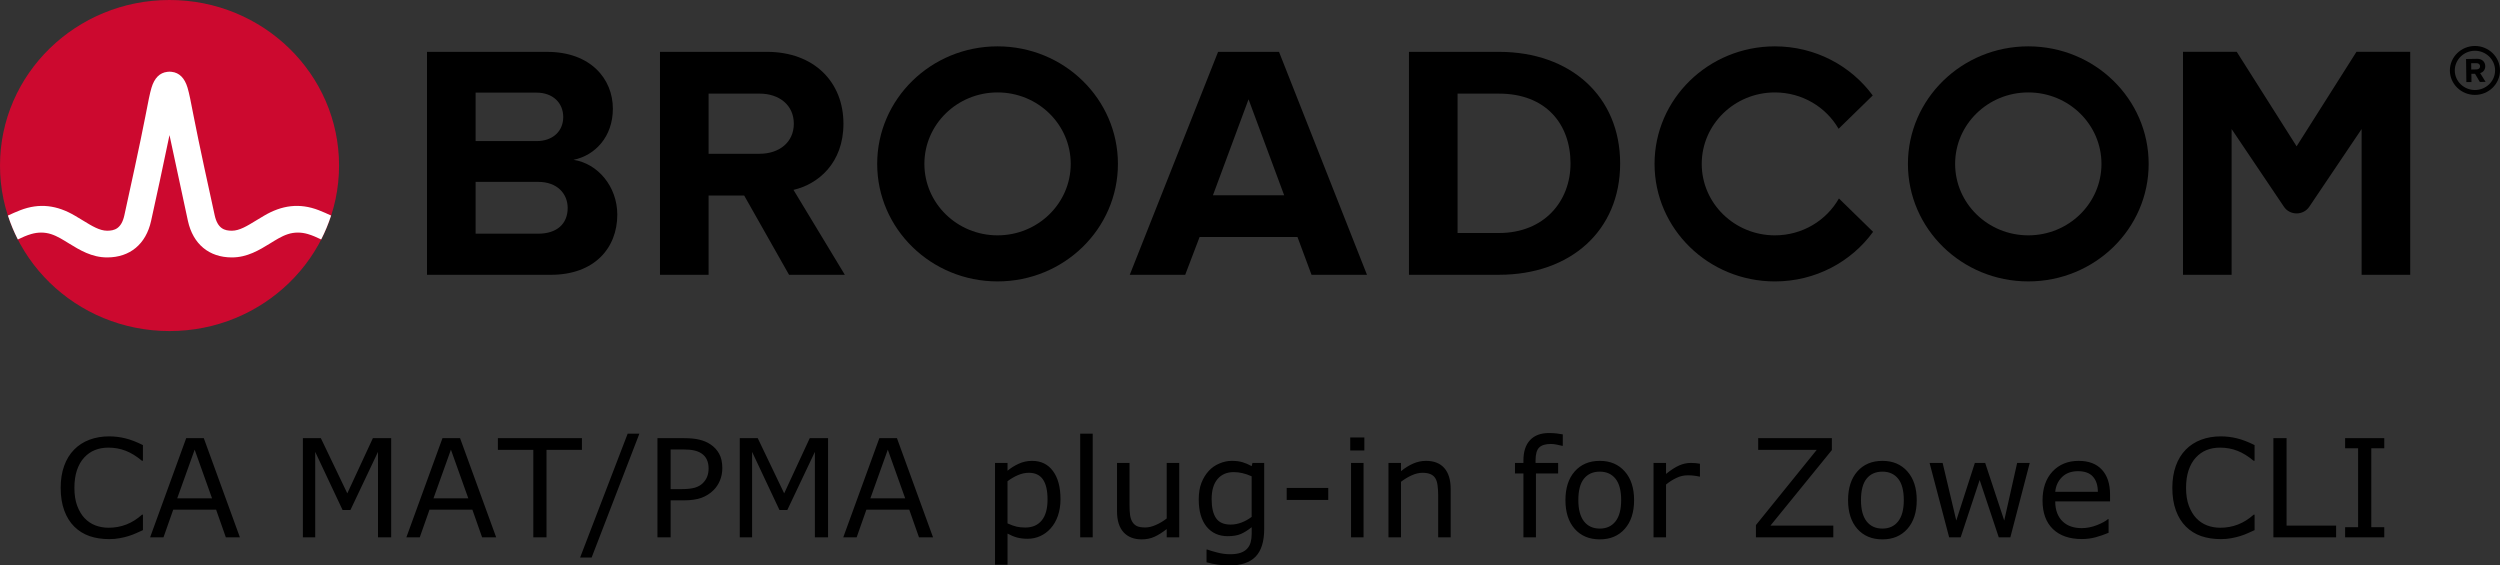 <?xml version="1.0" encoding="UTF-8"?>
<svg width="391.03" height="88.443" version="1.1" viewBox="0 0 391.03 88.443" xml:space="preserve" xmlns="http://www.w3.org/2000/svg" xmlns:cc="http://creativecommons.org/ns#" xmlns:dc="http://purl.org/dc/elements/1.1/" xmlns:rdf="http://www.w3.org/1999/02/22-rdf-syntax-ns#" xmlns:xlink="http://www.w3.org/1999/xlink"><rect x="0" y="0" width="391.03" height="88.443" fill="#333333" stroke="none"/>
<style type="text/css">
	.st0{fill-rule:evenodd;clip-rule:evenodd;fill:#CF4044;}
	.st1{fill:#000F9F;}
	.st2{fill:#CC092F;}
	.st3{font-family:'HelveticaNeue-Light';}
	.st4{font-size:38px;}
	.st5{fill:#4C83C3;}
</style>


<g transform="translate(-7.736 -129.56)" stroke-width=".5" aria-label="CA MAT/PMA plug-in for Zowe CLI"><path d="m250.03 197.29c-1.299 0-2.293 0.372-2.981 1.115-0.688 0.736-1.031 1.794-1.031 3.176v0.387h-1.322v1.645h1.322v9.99h1.959v-9.99h3.469v-1.645h-3.531v-0.396c0-0.972 0.188-1.642 0.562-2.01 0.382-0.375 0.994-0.562 1.834-0.562 0.264 0 0.569 0.034 0.916 0.104 0.347 0.062 0.628 0.125 0.844 0.188h0.104v-1.791c-0.292-0.056-0.615-0.105-0.969-0.146-0.347-0.042-0.738-0.062-1.176-0.062zm-144.12 0.104-7.438 19.375h1.801l7.469-19.375zm70.781 0v16.209h1.957v-16.209zm-151.86 0.418c-1.139 0-2.176 0.177-3.113 0.531-0.931 0.354-1.727 0.867-2.387 1.541-0.681 0.694-1.201 1.546-1.562 2.553-0.361 1.007-0.541 2.148-0.541 3.426 0 1.347 0.188 2.532 0.562 3.553 0.375 1.014 0.896 1.85 1.562 2.51 0.681 0.674 1.48 1.171 2.397 1.49 0.924 0.312 1.947 0.469 3.072 0.469 0.597 0 1.142-0.049 1.635-0.146 0.5-0.09 0.963-0.2 1.387-0.332 0.5-0.16 0.901-0.313 1.207-0.459 0.312-0.146 0.661-0.302 1.043-0.469v-2.416h-0.146c-0.757 0.681-1.569 1.191-2.438 1.531s-1.798 0.51-2.791 0.51c-0.722 0-1.41-0.122-2.062-0.365-0.646-0.25-1.213-0.631-1.699-1.145-0.465-0.493-0.846-1.133-1.145-1.918-0.292-0.785-0.438-1.722-0.438-2.812 0-1.042 0.131-1.958 0.395-2.75 0.271-0.799 0.646-1.458 1.125-1.978 0.493-0.535 1.053-0.928 1.678-1.178 0.632-0.257 1.34-0.385 2.125-0.385 0.958 0 1.857 0.164 2.697 0.49 0.84 0.326 1.689 0.847 2.543 1.562h0.156v-2.449c-1.014-0.507-1.938-0.861-2.772-1.062-0.826-0.201-1.657-0.301-2.49-0.301zm330.29 0c-1.139 0-2.178 0.177-3.115 0.531-0.931 0.354-1.725 0.867-2.385 1.541-0.681 0.694-1.201 1.546-1.562 2.553-0.361 1.007-0.543 2.148-0.543 3.426 0 1.347 0.188 2.532 0.562 3.553 0.375 1.014 0.896 1.85 1.562 2.51 0.681 0.674 1.48 1.171 2.397 1.49 0.924 0.312 1.947 0.469 3.072 0.469 0.597 0 1.144-0.049 1.637-0.146 0.5-0.09 0.961-0.2 1.385-0.332 0.5-0.16 0.903-0.313 1.209-0.459 0.312-0.146 0.659-0.302 1.041-0.469v-2.416h-0.146c-0.757 0.681-1.569 1.191-2.438 1.531-0.868 0.34-1.798 0.51-2.791 0.51-0.722 0-1.41-0.122-2.062-0.365-0.646-0.25-1.211-0.631-1.697-1.145-0.465-0.493-0.848-1.133-1.147-1.918-0.292-0.785-0.438-1.722-0.438-2.812 0-1.042 0.133-1.958 0.396-2.75 0.271-0.799 0.646-1.458 1.125-1.978 0.493-0.535 1.051-0.928 1.676-1.178 0.632-0.257 1.34-0.385 2.125-0.385 0.958 0 1.859 0.164 2.699 0.49 0.84 0.326 1.687 0.847 2.541 1.562h0.156v-2.449c-1.014-0.507-1.938-0.861-2.772-1.062-0.826-0.201-1.655-0.301-2.488-0.301zm-136.19 0.176v2.031h2.207v-2.031zm-182.07 0.105-5.644 15.51h2.094l1.52-4.322h6.709l1.522 4.322h2.197l-5.646-15.51zm18.25 0v15.51h1.928v-13.365l4.281 9.094h1.228l4.312-9.094v13.365h2.062v-15.51h-2.863l-4 8.635-4.137-8.635zm21.834 0-5.646 15.51h2.094l1.522-4.322h6.709l1.52 4.322h2.199l-5.646-15.51zm8.666 0v1.832h5.543v13.678h2.062v-13.678h5.541v-1.832zm24.959 0v15.51h2.062v-5.781h2.062c1.111 0 2.031-0.133 2.76-0.396 0.729-0.271 1.362-0.672 1.897-1.207 0.431-0.431 0.764-0.938 1-1.522 0.243-0.59 0.365-1.228 0.365-1.916 0-0.903-0.164-1.65-0.49-2.24-0.319-0.59-0.775-1.083-1.365-1.478-0.5-0.333-1.073-0.578-1.719-0.73-0.646-0.16-1.433-0.238-2.363-0.238zm12.875 0v15.51h1.928v-13.365l4.281 9.094h1.228l4.312-9.094v13.365h2.062v-15.51h-2.865l-4 8.635-4.135-8.635zm21.834 0-5.646 15.51h2.094l1.522-4.322h6.707l1.522 4.322h2.197l-5.644-15.51zm137.46 0v1.832h9.156l-9.51 11.762v1.916h12.104v-1.834h-9.832l9.604-11.812v-1.863zm80.584 0v15.51h9.812v-1.834h-7.75v-13.676zm11.219 0v1.582h2.031v12.344h-2.031v1.584h6.125v-1.584h-2.031v-12.344h2.031v-1.582zm-261.91 1.77h2.041c0.653 0 1.192 0.049 1.615 0.146 0.431 0.09 0.813 0.244 1.147 0.459 0.382 0.25 0.666 0.573 0.854 0.969 0.188 0.396 0.281 0.86 0.281 1.395 0 0.458-0.07 0.872-0.209 1.24-0.132 0.368-0.361 0.719-0.688 1.053-0.326 0.326-0.749 0.566-1.27 0.719-0.521 0.146-1.198 0.219-2.031 0.219h-1.74zm-74.447 0.031 2.719 7.615h-5.449zm40.082 0 2.719 7.615h-5.447zm68.334 0 2.719 7.615h-5.447zm22.562 1.75c-0.736 0-1.431 0.151-2.084 0.449-0.646 0.292-1.229 0.656-1.75 1.094v-1.219h-1.957v15.926h1.957v-4.875c0.507 0.278 1.004 0.483 1.49 0.615 0.493 0.132 1.042 0.197 1.647 0.197 0.694 0 1.351-0.138 1.969-0.416 0.625-0.285 1.167-0.683 1.625-1.197 0.493-0.542 0.874-1.203 1.145-1.98 0.271-0.785 0.406-1.649 0.406-2.594 0-1.882-0.391-3.351-1.176-4.406-0.778-1.062-1.869-1.594-3.272-1.594zm31.219 0c-0.639 0-1.282 0.14-1.928 0.418-0.646 0.271-1.193 0.651-1.645 1.145-0.486 0.528-0.872 1.158-1.156 1.887-0.278 0.722-0.418 1.582-0.418 2.582 0 1.826 0.406 3.243 1.219 4.25 0.819 1 1.924 1.5 3.312 1.5 0.833 0 1.518-0.115 2.053-0.344 0.542-0.236 1.107-0.59 1.697-1.062v1.062c0 0.472-0.052 0.899-0.156 1.281-0.104 0.382-0.276 0.71-0.52 0.98-0.243 0.285-0.584 0.506-1.022 0.666-0.437 0.16-0.99 0.24-1.656 0.24-0.694 0-1.389-0.094-2.084-0.281-0.694-0.181-1.2-0.334-1.52-0.459h-0.105v2c0.569 0.16 1.147 0.282 1.73 0.365 0.59 0.09 1.194 0.135 1.812 0.135 1.861 0 3.239-0.461 4.135-1.385 0.896-0.924 1.344-2.372 1.344-4.344v-10.312h-1.834l-0.125 0.5c-0.507-0.278-0.989-0.483-1.447-0.615-0.451-0.139-1.014-0.209-1.688-0.209zm30.396 0c-0.688 0-1.359 0.143-2.012 0.428-0.653 0.285-1.283 0.681-1.895 1.188v-1.291h-1.959v11.635h1.959v-8.688c0.535-0.41 1.092-0.746 1.676-1.01 0.583-0.264 1.143-0.396 1.678-0.396 0.521 0 0.945 0.073 1.272 0.219 0.326 0.139 0.576 0.355 0.75 0.646 0.167 0.264 0.281 0.631 0.344 1.103 0.062 0.465 0.094 0.965 0.094 1.5v6.625h1.957v-7.553c0-1.424-0.329-2.513-0.988-3.269-0.66-0.757-1.618-1.137-2.875-1.137zm27.188 0c-1.646 0-2.955 0.552-3.928 1.656-0.965 1.097-1.447 2.594-1.447 4.49 0 1.896 0.482 3.393 1.447 4.49 0.972 1.097 2.282 1.645 3.928 1.645 1.632 0 2.934-0.547 3.906-1.645s1.457-2.594 1.457-4.49c0-1.896-0.485-3.393-1.457-4.49-0.972-1.104-2.274-1.656-3.906-1.656zm44.207 0c-1.646 0-2.954 0.552-3.926 1.656-0.965 1.097-1.449 2.594-1.449 4.49 0 1.896 0.484 3.393 1.449 4.49 0.972 1.097 2.28 1.645 3.926 1.645 1.632 0 2.934-0.547 3.906-1.645s1.459-2.594 1.459-4.49c0-1.896-0.487-3.393-1.459-4.49-0.972-1.104-2.274-1.656-3.906-1.656zm30.699 0c-1.694 0-3.064 0.56-4.106 1.678-1.035 1.118-1.551 2.628-1.551 4.531 0 1.924 0.542 3.41 1.625 4.459 1.083 1.042 2.589 1.562 4.519 1.562 0.757 0 1.48-0.094 2.168-0.281 0.688-0.188 1.36-0.421 2.019-0.699v-2.135h-0.104c-0.34 0.306-0.913 0.618-1.719 0.938-0.799 0.312-1.593 0.469-2.385 0.469-0.597 0-1.147-0.083-1.647-0.25-0.493-0.167-0.92-0.417-1.281-0.75-0.375-0.34-0.669-0.775-0.885-1.303-0.215-0.535-0.324-1.16-0.324-1.875h8.574v-1.062c0-1.688-0.427-2.99-1.281-3.906-0.847-0.917-2.056-1.375-3.625-1.375zm-150.42 0.324v7.551c0 1.444 0.341 2.543 1.022 3.293 0.681 0.743 1.631 1.113 2.853 1.113 0.729 0 1.396-0.138 2-0.416 0.604-0.278 1.237-0.676 1.897-1.197v1.291h1.959v-11.635h-1.959v8.688c-0.521 0.41-1.083 0.746-1.688 1.01-0.597 0.264-1.149 0.396-1.656 0.396-0.569 0-1.004-0.07-1.303-0.209-0.299-0.139-0.541-0.36-0.729-0.666-0.181-0.299-0.298-0.658-0.354-1.074-0.056-0.424-0.084-0.929-0.084-1.52v-6.625zm36.605 0v11.635h1.957v-11.635zm47.312 0v11.635h1.957v-8.26c0.521-0.424 1.062-0.767 1.625-1.031 0.562-0.271 1.146-0.406 1.75-0.406 0.375 0 0.698 0.016 0.969 0.051 0.278 0.028 0.564 0.077 0.855 0.146h0.104v-2.01c-0.306-0.049-0.535-0.08-0.688-0.094-0.153-0.021-0.4-0.031-0.74-0.031-0.618 0-1.225 0.131-1.822 0.395-0.59 0.257-1.275 0.699-2.053 1.324v-1.719zm43.176 0 3.062 11.635h1.803l2.969-8.969 2.99 8.969h1.812l3.031-11.635h-1.969l-2.022 9.01-2.978-9.01h-1.615l-2.906 9.01-2.135-9.01zm23.219 1.291c1.042 0 1.817 0.281 2.324 0.844 0.514 0.562 0.774 1.357 0.781 2.385h-6.668c0.083-0.917 0.435-1.683 1.053-2.301 0.625-0.618 1.461-0.928 2.51-0.928zm-74.801 0.072c1.049 0 1.867 0.369 2.457 1.105 0.59 0.729 0.887 1.847 0.887 3.353 0 1.472-0.299 2.584-0.896 3.334-0.59 0.743-1.406 1.113-2.447 1.113-1.056 0-1.879-0.375-2.469-1.125-0.59-0.757-0.887-1.864-0.887-3.322 0-1.507 0.292-2.624 0.875-3.353 0.59-0.736 1.418-1.105 2.481-1.105zm44.207 0c1.049 0 1.869 0.369 2.459 1.105 0.59 0.729 0.885 1.847 0.885 3.353 0 1.472-0.297 2.584-0.895 3.334-0.59 0.743-1.408 1.113-2.449 1.113-1.056 0-1.879-0.375-2.469-1.125-0.59-0.757-0.885-1.864-0.885-3.322 0-1.507 0.292-2.624 0.875-3.353 0.59-0.736 1.416-1.105 2.478-1.105zm-101.45 0.074c0.444 0 0.89 0.052 1.334 0.156 0.451 0.097 0.936 0.264 1.457 0.5v6.344c-0.479 0.368-1.006 0.663-1.582 0.885-0.569 0.215-1.14 0.322-1.709 0.322-1.062 0-1.823-0.336-2.281-1.01-0.458-0.674-0.688-1.663-0.688-2.969 0-1.375 0.31-2.424 0.928-3.147s1.465-1.082 2.541-1.082zm-32.062 0.104c0.993 0 1.73 0.347 2.209 1.041 0.479 0.694 0.719 1.744 0.719 3.147 0 1.444-0.307 2.535-0.918 3.272-0.611 0.736-1.46 1.103-2.551 1.103-0.507 0-0.962-0.044-1.365-0.135-0.396-0.09-0.872-0.262-1.428-0.512v-6.594c0.521-0.396 1.067-0.714 1.637-0.957 0.569-0.243 1.135-0.365 1.697-0.365zm40.334 2.365v1.885h6.5v-1.885z" stroke-width=".5"/></g><g stroke-width="1.614"><path d="m387.11 14.079c-1.731 0-3.152-1.371-3.152-3.062 0-1.69 1.421-3.078 3.152-3.078 1.731 0 3.152 1.387 3.152 3.078 0 1.69-1.421 3.062-3.152 3.062m0-6.889c-2.156 0-3.92 1.722-3.92 3.827 0 2.105 1.764 3.827 3.92 3.827 2.156 0 3.92-1.722 3.92-3.827 0-2.105-1.764-3.827-3.92-3.827"/><path d="m387.37 10.857-0.833 0.016-0.016-0.989h0.833c0.31-0.016 0.555 0.175 0.555 0.478 0.016 0.303-0.229 0.494-0.539 0.494m1.355-0.51c-0.016-0.67-0.49-1.148-1.258-1.148l-1.747 0.032 0.049 3.604h0.8l-0.016-1.292h0.572l0.751 1.276 0.898-0.016-0.849-1.371c0.392-0.096 0.8-0.447 0.8-1.084"/><path d="m84.189 36.549h-9.797v-22.061h9.529c2.571 0 4.176 1.62 4.176 3.816 0 2.196-1.605 3.764-4.176 3.764h-10.893v6.379h11.161c2.998 0 4.604 1.882 4.604 4.076 0 2.51-1.713 4.027-4.604 4.027m5.513-11.554c3.374-0.679 6.159-3.607 6.159-7.998 0-4.653-3.48-8.887-10.281-8.887h-18.791v34.869h19.38c6.799 0 10.385-4.183 10.385-9.411 0-4.392-3.051-7.998-6.853-8.573"/><path d="m118.81 24.054h-8.219v6.535h5.81l7.013 12.389h8.726l-8.03-13.279c3.856-0.888 7.816-4.181 7.816-10.35 0-6.483-4.55-11.24-11.992-11.24h-16.704v34.869h7.602v-28.334h7.978c3.052 0 5.353 1.776 5.353 4.704 0 2.928-2.301 4.704-5.353 4.704"/><path d="m189.72 30.537 5.567-15.003 5.569 15.003zm0.803-22.427-13.813 34.869h8.672l2.249-5.907h15.312l2.195 5.907h8.674l-13.759-34.869z"/><path d="m234.46 36.444h-6.479v-21.8h6.479c7.334 0 11.189 4.757 11.189 10.927 0 5.907-4.122 10.873-11.189 10.873m0-28.334h-14.081v34.869h14.081c11.189 0 18.951-6.9 18.951-17.408 0-10.508-7.762-17.461-18.951-17.461"/><path d="m368.58 8.103-9.364 14.783-9.364-14.783h-8.404v34.875h7.604v-22.793l8.185 12.155c0.937 1.389 3.023 1.389 3.959 0l8.187-12.155v22.793h7.604v-34.875z"/><path id="path20" d="m156.03 36.81c-6.322 0-11.445-5.004-11.445-11.176 0-6.173 5.123-11.177 11.445-11.177 6.32 0 11.445 5.004 11.445 11.177 0 6.172-5.125 11.176-11.445 11.176m0-29.56c-10.398 0-18.827 8.23-18.827 18.384 0 10.152 8.429 18.382 18.827 18.382 10.396 0 18.827-8.23 18.827-18.382 0-10.154-8.43-18.384-18.827-18.384" stroke-width="1.614"/><path d="m287.63 31.042c-1.952 3.438-5.703 5.768-10.014 5.768-6.32 0-11.445-5.004-11.445-11.176 0-6.173 5.125-11.176 11.445-11.176 4.276 0 7.997 2.293 9.962 5.685l5.34-5.213c-3.417-4.649-8.995-7.68-15.302-7.68-10.398 0-18.825 8.23-18.825 18.384 0 10.152 8.427 18.384 18.825 18.384 6.341 0 11.948-3.065 15.358-7.758z"/></g><use transform="translate(161.22)" width="100%" height="100%" xlink:href="#path20"/><ellipse cx="26.516" cy="25.891" rx="26.516" ry="25.891" fill="#cc092f" stroke-width="1.614"/><path d="m49.879 32.886c-3.033-1.18-5.809-0.785-8.592 0.863 0 0-1.014 0.604-1.318 0.791-1.297 0.794-2.52 1.547-3.696 1.547-1.122 0-2.226-0.293-2.693-2.413-0.728-3.306-2.505-11.429-3.281-15.453-0.456-2.365-0.706-3.639-0.965-4.505-0.457-1.521-1.293-2.349-2.481-2.481 0 0-0.186-0.025-0.338-0.025-0.15 0-0.356 0.029-0.356 0.029-1.176 0.137-2.007 0.965-2.461 2.478-0.26 0.866-0.51 2.14-0.965 4.505-0.776 4.024-2.553 12.147-3.281 15.453-0.467 2.119-1.571 2.413-2.693 2.413-1.176 0-2.399-0.753-3.696-1.547-0.304-0.187-1.32-0.791-1.32-0.791-2.781-1.647-5.559-2.043-8.59-0.863-0.655 0.255-1.3 0.541-1.914 0.83 0.42 1.285 0.942 2.55 1.551 3.738 0.671-0.322 1.375-0.642 2.094-0.849 1.035-0.298 2.097-0.314 3.126 0.022 0.999 0.327 1.889 0.906 2.776 1.45 1.671 1.025 3.563 2.188 5.972 2.188 3.57 0 6.075-2.081 6.875-5.711 0.621-2.813 1.996-9.093 2.879-13.424 0 0 2.264 10.611 2.882 13.424 0.8 3.63 3.307 5.711 6.877 5.711 2.409 0 4.302-1.163 5.972-2.188 0.887-0.544 1.777-1.123 2.776-1.45 1.027-0.336 2.09-0.321 3.126-0.022 0.719 0.207 1.421 0.527 2.093 0.849 0.611-1.188 1.132-2.454 1.552-3.739-0.614-0.289-1.258-0.574-1.913-0.829" fill="#fff" stroke-width="1.614"/></svg>

